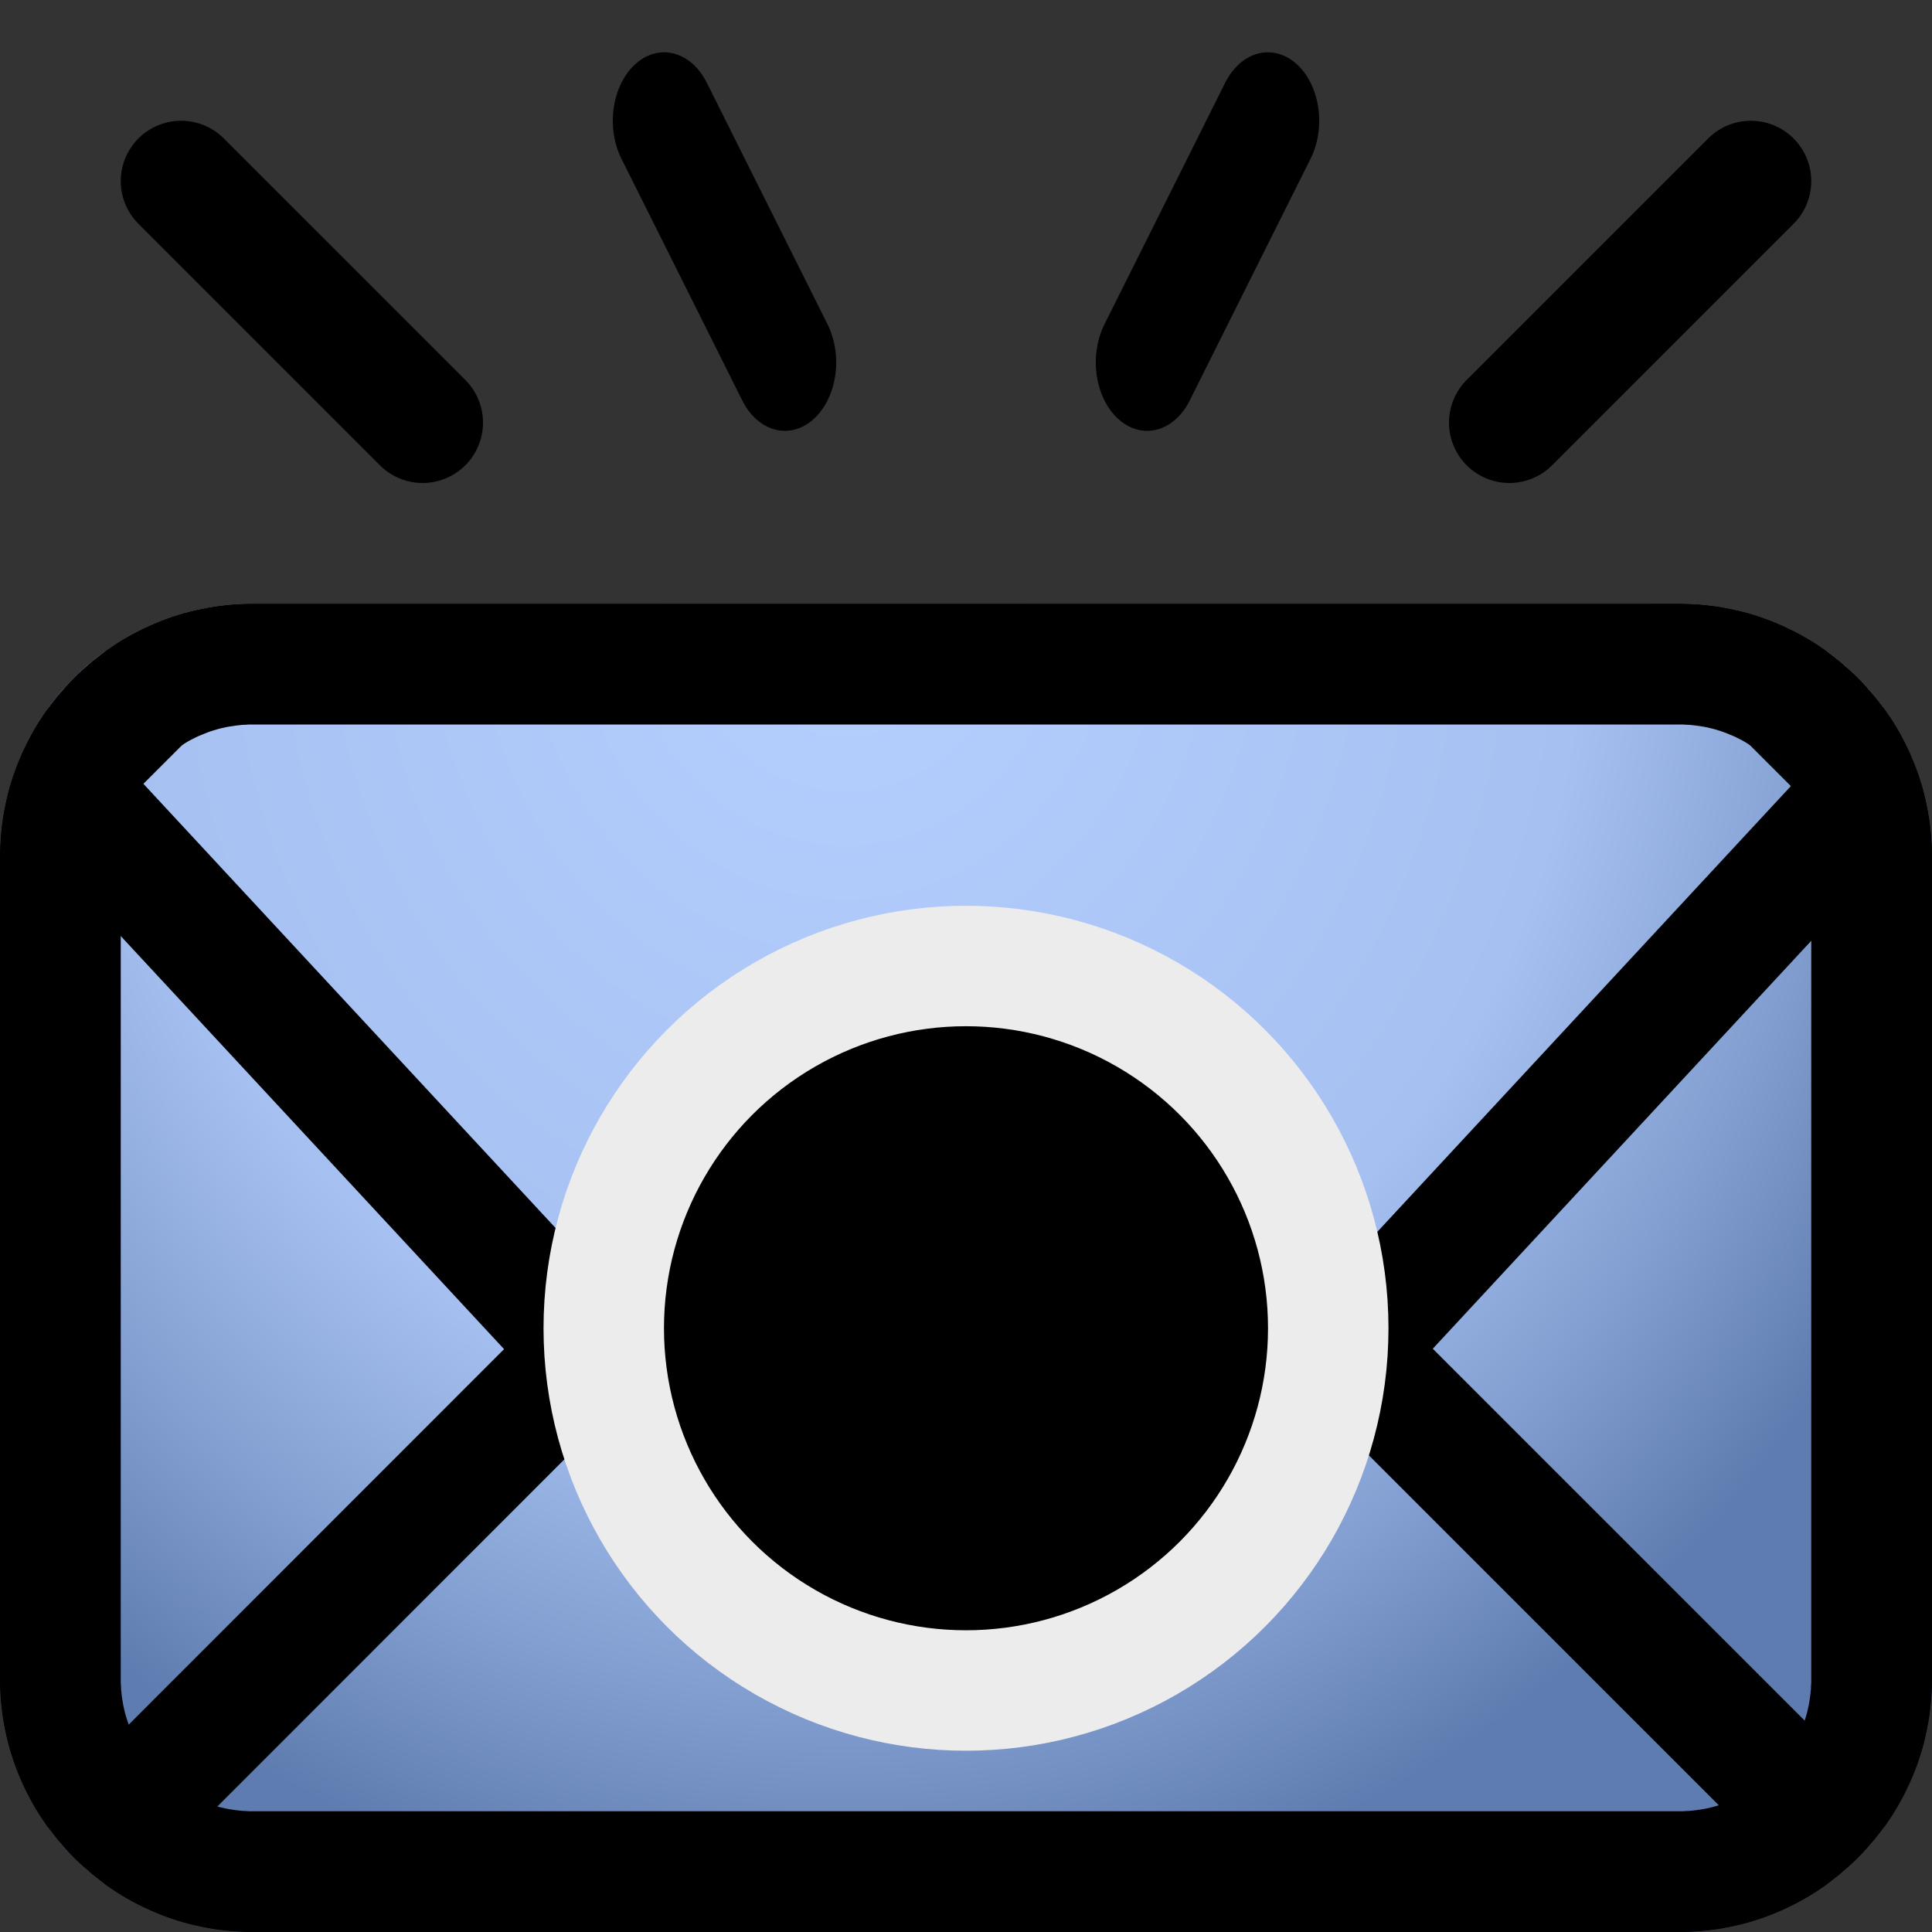 <svg width="16" height="16" xmlns="http://www.w3.org/2000/svg" fill-rule="evenodd" clip-rule="evenodd" stroke-linecap="round" stroke-linejoin="bevel" stroke-miterlimit="2"><rect width="100%" height="100%" fill="#333333" stroke="none"/><path d="M16 7.093A2.094 2.094 0 0013.907 5H2.093A2.094 2.094 0 000 7.093v6.814C0 15.062.938 16 2.093 16h11.814A2.094 2.094 0 0016 13.907V7.093z" fill="url(#_Radial1)"/><clipPath id="a"><path d="M16 7.093A2.094 2.094 0 0013.907 5H2.093A2.094 2.094 0 000 7.093v6.814C0 15.062.938 16 2.093 16h11.814A2.094 2.094 0 0016 13.907V7.093z"/></clipPath><g clip-path="url(#a)"><path d="M16 7.793L14.027 6H1.973L0 7.793v6.414L1.973 16h12.054L16 14.207V7.793zM.496 7.343l6.516 6.384 2.006.007 6.505-6.374m-.514 7.748l-3.835-3.486m-6.308.003l-3.852 3.503" fill="none" stroke="#000" stroke-width=".95" transform="matrix(1 0 0 1.1 0 -1.6)"/></g><path d="M13.961 5.001l.054.002.053.003.053.005.052.006.053.007.051.009.052.01.05.011.051.012.05.013.049.015.049.016.048.017.048.018.047.02.047.02.046.022.045.022.045.024.044.024.044.026.043.027.042.028.041.028.041.03.04.031.039.031.038.033.038.033.037.034.036.035.035.036.034.037.033.038.033.038.031.039.031.04.03.041.028.041.028.042.027.043.026.044.024.044.024.045.022.045.022.046.02.047.02.047.018.048.017.048.016.049.015.049.013.05.012.051.011.05.01.052.009.051.007.053.006.052.005.053.003.053.002.054.001.054v6.814l-.001.054-.002.054-.003.053-.005.053-.006.052-.007.053-.009.051-.01.052-.011.05-.012.051-.013.05-.015.049-.016.049-.017.048-.018.048-.02.047-.02.047-.022.046-.022.045-.024.045-.024.044-.026.044-.027.043-.028.042-.028.041-.03.041-.031.04-.031.039-.033.038-.033.038-.034.037-.035.036-.036.035-.037.034-.038.033-.038.033-.039.031-.04.031-.041.03-.041.028-.042.028-.043.027-.044.026-.044.024-.045.024-.045.022-.046.022-.047.02-.047.02-.048.018-.048.017-.049.016-.049.015-.05.013-.051.012-.05.011-.052.01-.051.009-.053.007-.052.006-.053.005-.053.003-.054.002-.054.001H2.093l-.054-.001-.054-.002-.053-.003-.053-.005-.052-.006-.053-.007-.051-.009-.052-.01-.05-.011-.051-.012-.05-.013-.049-.015-.049-.016-.048-.017-.048-.018-.047-.02-.047-.02-.046-.022-.045-.022-.045-.024-.044-.024-.044-.026-.043-.027-.042-.028-.041-.028-.041-.03-.04-.031-.039-.031-.038-.033-.038-.033-.037-.034-.036-.035-.035-.036-.034-.037-.033-.038-.033-.038-.031-.039-.031-.04-.03-.041-.028-.041-.028-.042-.027-.043-.026-.044-.024-.044-.024-.045-.022-.045-.022-.046-.02-.047-.02-.047-.018-.048-.017-.048-.016-.049-.015-.049-.013-.05-.012-.051-.011-.05-.01-.052-.009-.051-.007-.053-.006-.052-.005-.053-.003-.053-.002-.054L0 13.907V7.093l.001-.054.002-.054.003-.053.005-.053.006-.052.007-.053.009-.051.01-.052.011-.05.012-.051.013-.05.015-.049.016-.049.017-.048.018-.048.02-.047.02-.047.022-.046.022-.045.024-.045.024-.044.026-.044.027-.043.028-.042.028-.041.03-.041.031-.04.031-.039.033-.038.033-.038.034-.037.035-.036.036-.035.037-.034.038-.033.038-.033.039-.031.04-.031.041-.03.041-.028.042-.028.043-.027.044-.026.044-.024.045-.024.045-.022.046-.022.047-.02.047-.02.048-.018.048-.017.049-.016.049-.015.05-.013.051-.012.05-.011.052-.01.051-.009.053-.007.052-.006.053-.005.053-.003.054-.002L2.093 5h11.814l.054.001zM2.099 6h-.035l-.028.002-.028.001-.028.003-.027.003-.027.004-.027.004-.027.005-.026.006-.026.006-.026.007-.026.008-.025.008-.025.009-.025.01-.025.01-.024.01-.024.011-.023.012-.024.012-.023.013-.022.014-.023.014-.022.014-.022.015-.021.016-.021.016-.02.016-.021.018-.019.017-.02.018-.019.018-.018.019-.018.02-.017.019-.018.021-.016.02-.016.021-.016.021-.015.022-.014.022-.014.023-.014.022-.013.023-.012.024-.012.023-.011.024-.01.024-.01.025-.01.025-.009.025-.008.025-.008.026-.007.026-.006.026-.006.026-.005.027-.004.027-.004.027-.003.027-.003.028-.001.028L1 7.064v6.872l.002.028.001.028.003.028.003.027.004.027.004.027.005.027.006.026.006.026.007.026.008.026.008.025.009.025.01.025.01.025.01.024.011.024.012.023.012.024.013.023.014.022.014.023.014.022.015.022.016.021.016.021.016.02.018.021.017.019.018.02.018.019.019.018.02.018.019.017.021.018.02.016.021.016.021.016.022.015.022.014.023.014.022.014.023.013.024.012.023.012.024.011.024.01.025.01.025.01.025.009.025.008.026.008.026.007.026.006.026.006.027.005.027.004.027.004.027.003.028.003.028.001.028.002h11.872l.028-.002.028-.001.028-.003.027-.003.027-.004.027-.004.027-.005.026-.006.026-.006.026-.007.026-.008.025-.008.025-.009.025-.01.025-.01.024-.01.024-.011.023-.012.024-.012.023-.013.022-.014.023-.014.022-.014.022-.015.021-.016.021-.016.02-.016.021-.018.019-.017.02-.018.019-.018.018-.019.018-.02.017-.019.018-.021.016-.02.016-.021.016-.021.015-.022.014-.022.014-.023.014-.022.013-.023.012-.024.012-.023.011-.024.01-.024.01-.025.01-.025.009-.025.008-.025.008-.026.007-.026.006-.026.006-.026.005-.027.004-.027.004-.027.003-.027.003-.028.001-.028.002-.028V7.064l-.002-.028-.001-.028-.003-.028-.003-.027-.004-.027-.004-.027-.005-.027-.006-.026-.006-.026-.007-.026-.008-.026-.008-.025-.009-.025-.01-.025-.01-.025-.01-.024-.011-.024-.012-.023-.012-.024-.013-.023-.014-.022-.014-.023-.014-.022-.015-.022-.016-.021-.016-.021-.016-.02-.018-.021-.017-.019-.018-.02-.018-.019-.019-.018-.02-.018-.019-.017-.021-.018-.02-.016-.021-.016-.021-.016-.022-.015-.022-.014-.023-.014-.022-.014-.023-.013-.024-.012-.023-.012-.024-.011-.024-.01-.025-.01-.025-.01-.025-.009-.025-.008-.026-.008-.026-.007-.026-.006-.026-.006-.027-.005-.027-.004-.027-.004-.027-.003-.028-.003-.028-.001L13.936 6H2.099z"/><path d="M1.5 1.5l2 2" fill="none" stroke="#000" stroke-width="1" stroke-linecap="butt" stroke-linejoin="miter"/><path d="M5 1l2 3" fill="none" stroke="#000" stroke-width="1.7" stroke-linecap="butt" stroke-linejoin="miter" transform="matrix(.5 0 0 .667 3 .333)"/><path d="M11 1L9 4" fill="none" stroke="#000" stroke-width="1.7" stroke-linecap="butt" stroke-linejoin="miter" transform="matrix(.5 0 0 .667 5 .333)"/><path d="M14.5 1.5l-2 2" fill="none" stroke="#000" stroke-width="1" stroke-linecap="butt" stroke-linejoin="miter"/><g transform="matrix(.75 0 0 .75 2 2.75)"><circle cx="8" cy="11" r="4" stroke="#ececec" stroke-width="1.33" stroke-linejoin="round" stroke-miterlimit="1.5"/></g><defs><radialGradient id="_Radial1" cx="0" cy="0" r="1" gradientUnits="userSpaceOnUse" gradientTransform="matrix(10 0 0 11 7 5)"><stop offset="0" stop-color="#b5cfff"/><stop offset=".61" stop-color="#a6c1f1"/><stop offset=".82" stop-color="#839fd1"/><stop offset="1" stop-color="#5f7cb0"/></radialGradient></defs></svg>